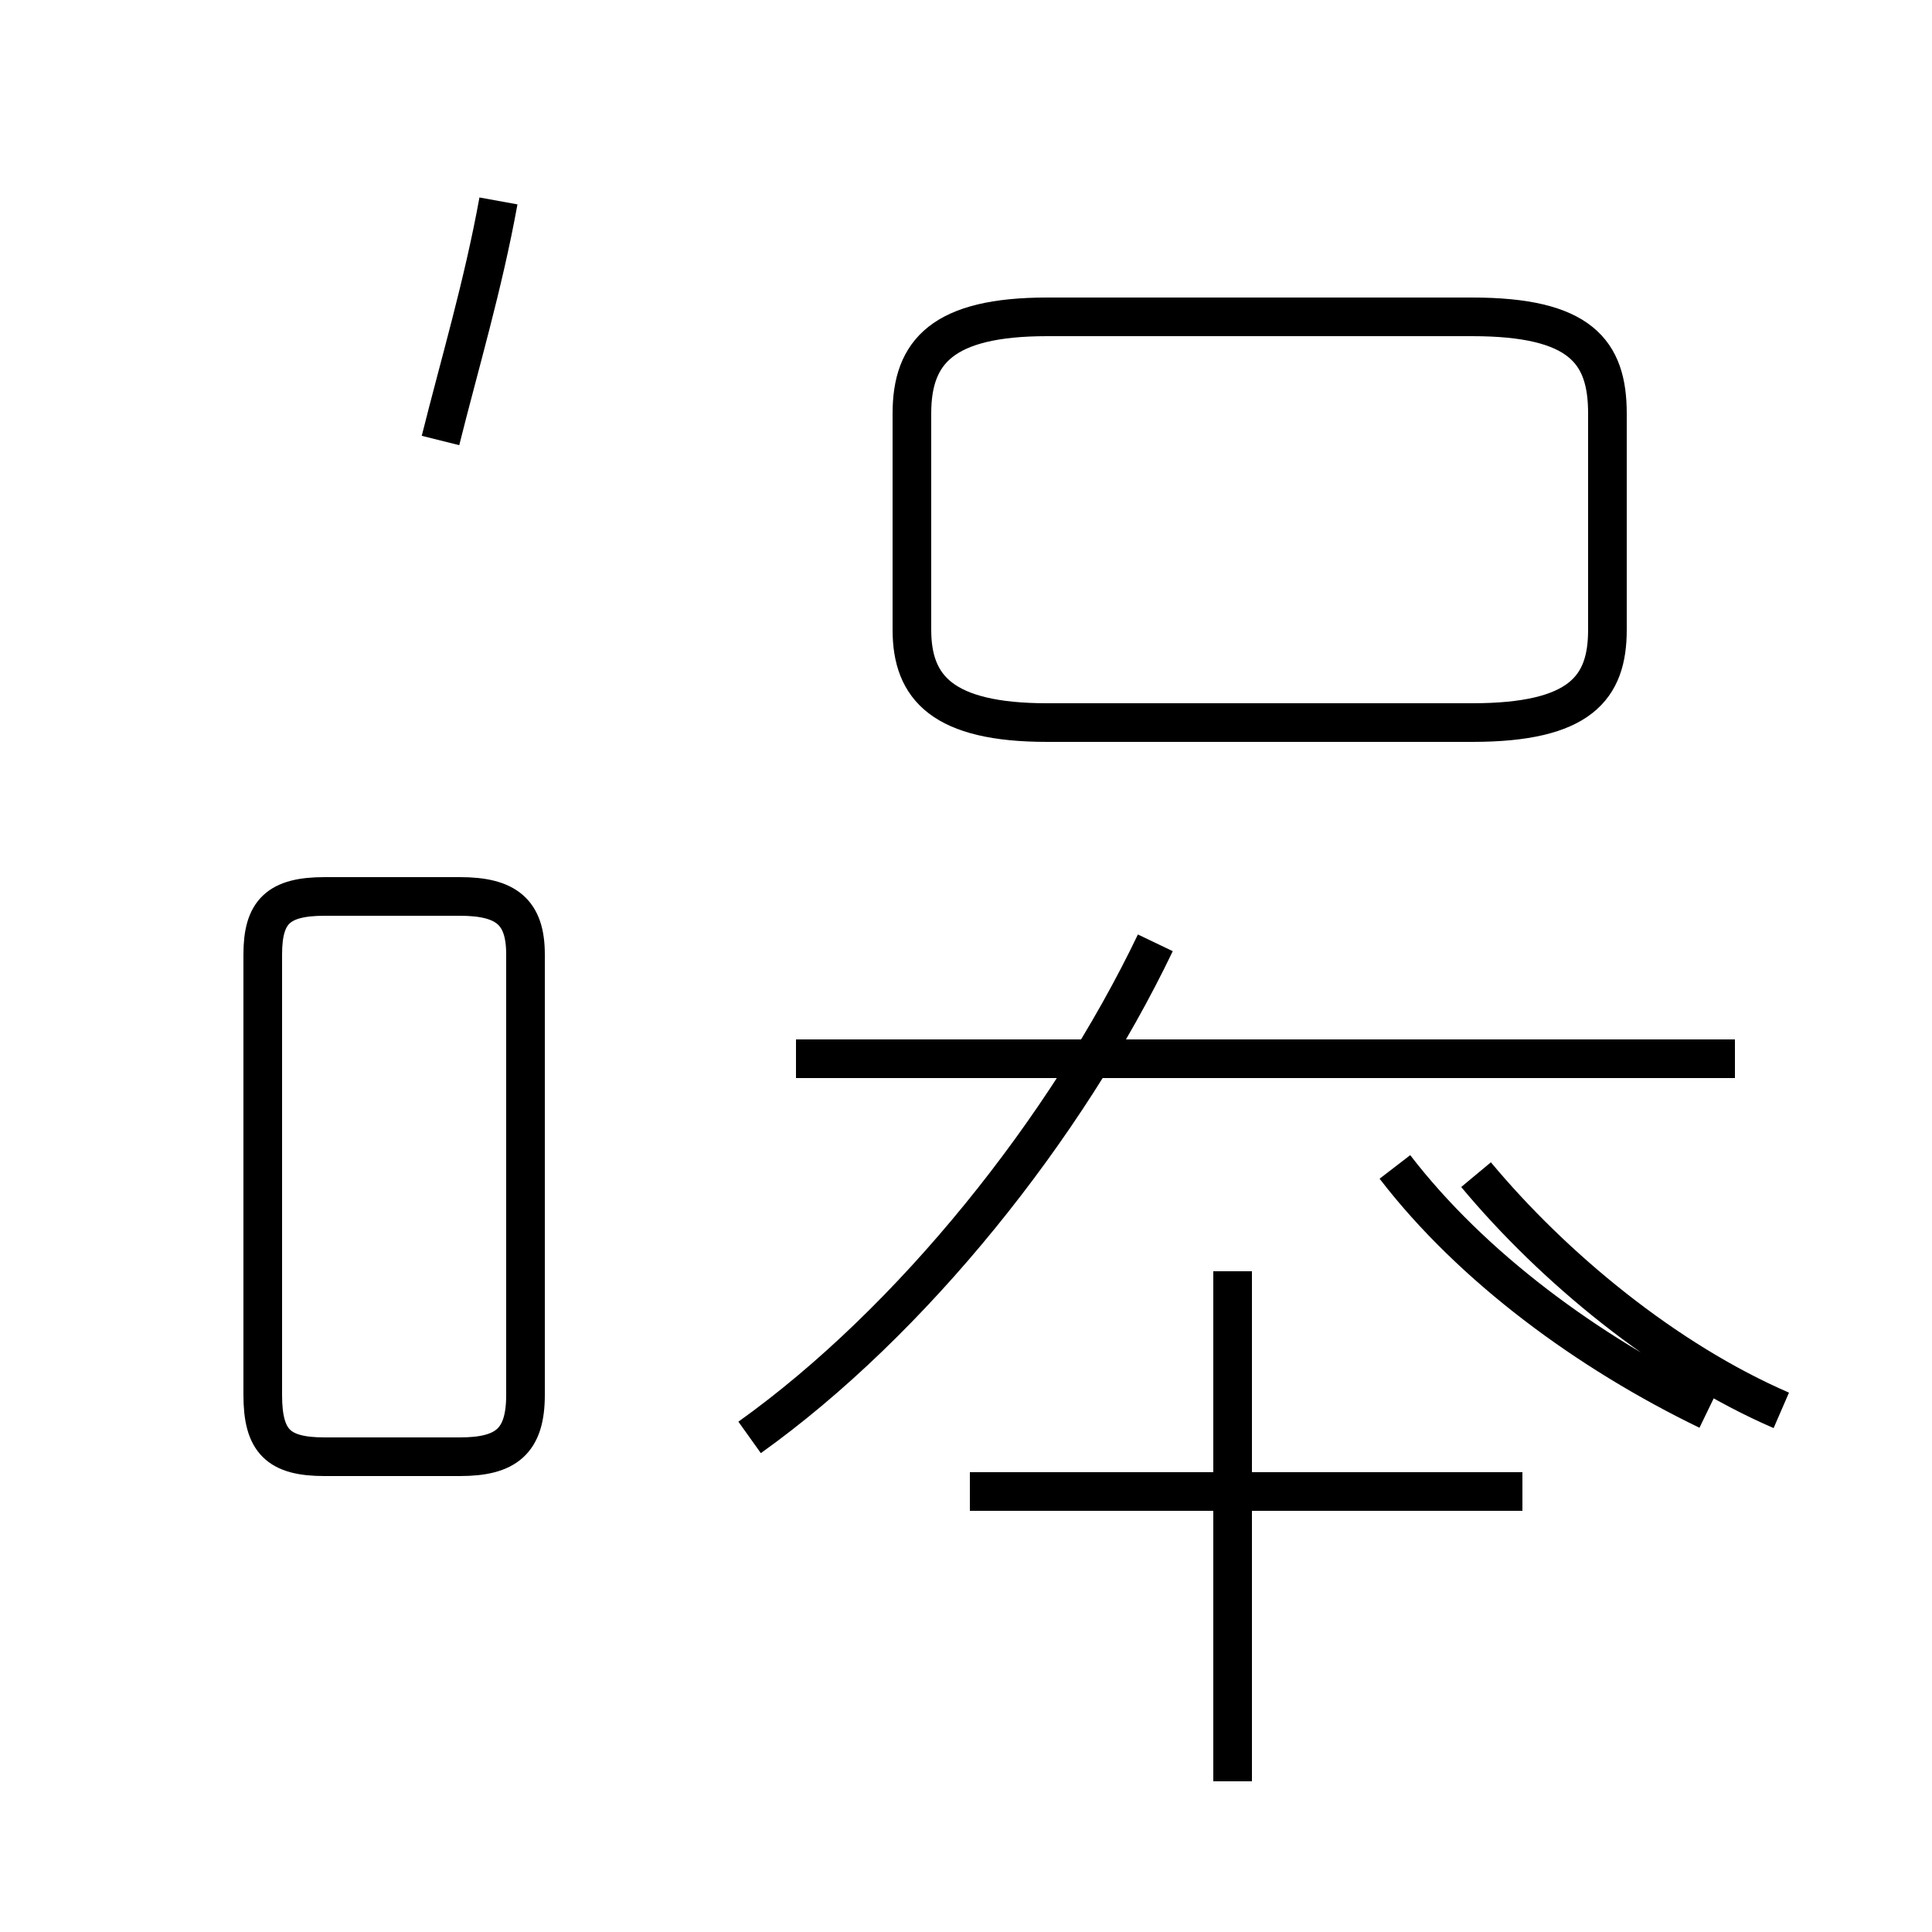 <?xml version='1.0' encoding='utf8'?>
<svg viewBox="0.0 -44.0 50.0 50.0" version="1.1" xmlns="http://www.w3.org/2000/svg">
<rect x="0.0" y="-44.0" width="50.0" height="50.0" fill="#808080" stroke="none"/>
<rect x="-1000" y="-1000" width="2000" height="2000" stroke="white" fill="white"/>
<g style="fill:none; stroke:#000000;  stroke-width:1">
<path d="M 8.4 20.8 L 11.9 20.8 C 13.1 20.8 13.6 20.4 13.6 19.3 L 13.6 7.9 C 13.6 6.7 13.1 6.3 11.9 6.3 L 8.4 6.3 C 7.2 6.3 6.8 6.7 6.8 7.9 L 6.8 19.3 C 6.8 20.4 7.2 20.8 8.4 20.8 Z M 11.4 32.6 C 11.9 34.6 12.5 36.6 12.9 38.8 M 19.4 6.8 C 23.6 9.8 27.6 14.8 29.9 19.6 M 31.9 -2.1 L 31.9 11.1 M 25.1 5.4 L 39.4 5.4 M 44.9 16.6 L 20.6 16.6 M 44.2 7.5 C 41.1 9.0 38.1 11.2 36.1 13.8 M 30.1 25.3 L 38.1 25.3 C 40.9 25.3 41.6 26.2 41.6 27.7 L 41.6 33.3 C 41.6 34.9 40.9 35.8 38.1 35.8 L 27.1 35.8 C 24.4 35.8 23.6 34.9 23.6 33.3 L 23.6 27.7 C 23.6 26.2 24.4 25.3 27.1 25.3 Z M 46.1 7.5 C 43.1 8.8 40.2 11.2 38.2 13.6 " transform="scale(1, -1)" />
</g>
</svg>